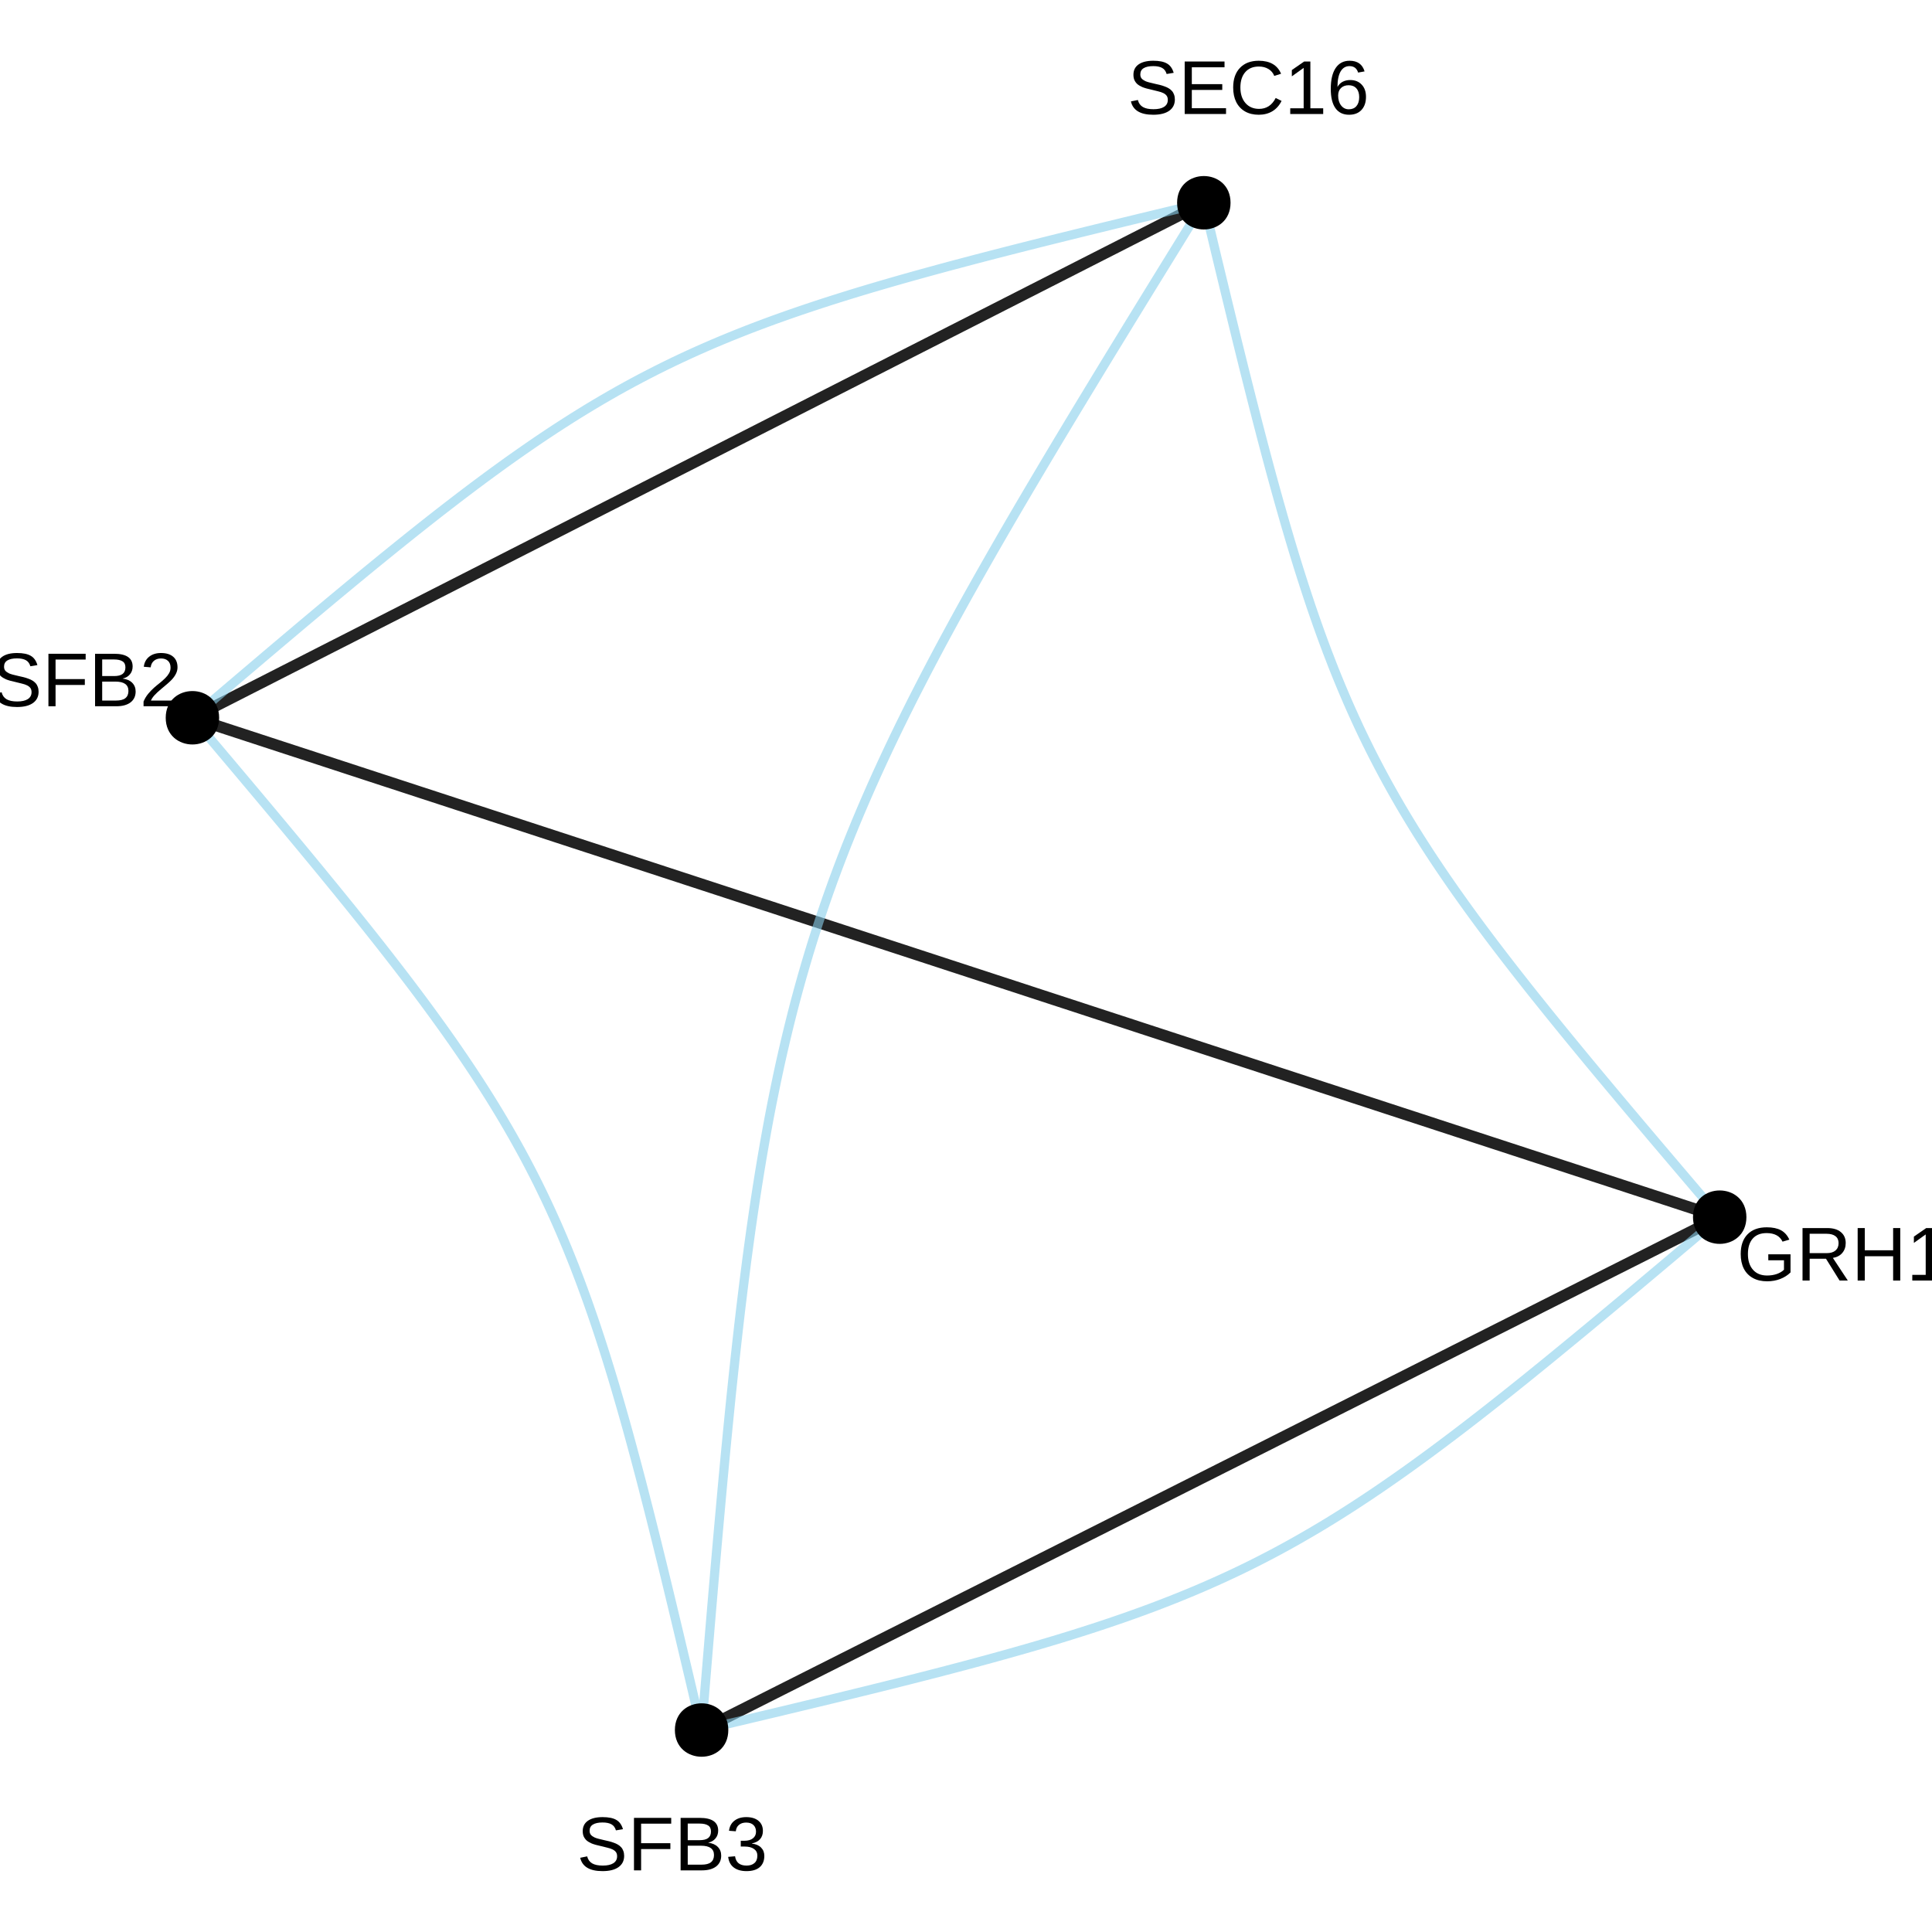 <?xml version="1.0" encoding="UTF-8"?>
<svg xmlns="http://www.w3.org/2000/svg" xmlns:xlink="http://www.w3.org/1999/xlink" width="360pt" height="360pt" viewBox="0 0 360 360" version="1.1">
<defs>
<g>
<symbol overflow="visible" id="glyph0-0">
<path style="stroke:none;" d="M 1.422 -9.781 L 9.234 -9.781 L 9.234 0 L 1.422 0 Z M 1.953 -9.25 L 1.953 -0.531 L 8.703 -0.531 L 8.703 -9.25 Z M 1.953 -9.25 "/>
</symbol>
<symbol overflow="visible" id="glyph0-1">
<path style="stroke:none;" d="M 0.719 -4.938 C 0.719 -6.52 1.141 -7.742 1.984 -8.609 C 2.836 -9.484 4.035 -9.922 5.578 -9.922 C 6.66 -9.922 7.539 -9.738 8.219 -9.375 C 8.895 -9.008 9.414 -8.426 9.781 -7.625 L 8.516 -7.25 C 8.242 -7.801 7.863 -8.203 7.375 -8.453 C 6.883 -8.711 6.273 -8.844 5.547 -8.844 C 4.422 -8.844 3.555 -8.5 2.953 -7.812 C 2.359 -7.133 2.062 -6.176 2.062 -4.938 C 2.062 -3.695 2.379 -2.719 3.016 -2 C 3.648 -1.289 4.523 -0.938 5.641 -0.938 C 6.285 -0.938 6.883 -1.031 7.438 -1.219 C 7.988 -1.414 8.438 -1.68 8.781 -2.016 L 8.781 -3.781 L 5.859 -3.781 L 5.859 -4.891 L 10 -4.891 L 10 -1.516 C 9.477 -0.992 8.844 -0.586 8.094 -0.297 C 7.344 -0.004 6.523 0.141 5.641 0.141 C 4.617 0.141 3.738 -0.062 3 -0.469 C 2.258 -0.875 1.691 -1.457 1.297 -2.219 C 0.91 -2.988 0.719 -3.895 0.719 -4.938 Z M 0.719 -4.938 "/>
</symbol>
<symbol overflow="visible" id="glyph0-2">
<path style="stroke:none;" d="M 8.078 0 L 5.547 -4.062 L 2.5 -4.062 L 2.5 0 L 1.172 0 L 1.172 -9.781 L 5.766 -9.781 C 6.867 -9.781 7.719 -9.531 8.312 -9.031 C 8.914 -8.539 9.219 -7.859 9.219 -6.984 C 9.219 -6.254 9.004 -5.641 8.578 -5.141 C 8.16 -4.648 7.578 -4.344 6.828 -4.219 L 9.609 0 Z M 7.891 -6.969 C 7.891 -7.539 7.695 -7.973 7.312 -8.266 C 6.926 -8.566 6.367 -8.719 5.641 -8.719 L 2.5 -8.719 L 2.5 -5.109 L 5.688 -5.109 C 6.383 -5.109 6.926 -5.27 7.312 -5.594 C 7.695 -5.926 7.891 -6.383 7.891 -6.969 Z M 7.891 -6.969 "/>
</symbol>
<symbol overflow="visible" id="glyph0-3">
<path style="stroke:none;" d="M 7.781 0 L 7.781 -4.531 L 2.5 -4.531 L 2.5 0 L 1.172 0 L 1.172 -9.781 L 2.5 -9.781 L 2.5 -5.641 L 7.781 -5.641 L 7.781 -9.781 L 9.109 -9.781 L 9.109 0 Z M 7.781 0 "/>
</symbol>
<symbol overflow="visible" id="glyph0-4">
<path style="stroke:none;" d="M 1.078 0 L 1.078 -1.062 L 3.578 -1.062 L 3.578 -8.594 L 1.375 -7.016 L 1.375 -8.188 L 3.672 -9.781 L 4.828 -9.781 L 4.828 -1.062 L 7.219 -1.062 L 7.219 0 Z M 1.078 0 "/>
</symbol>
<symbol overflow="visible" id="glyph0-5">
<path style="stroke:none;" d="M 8.828 -2.703 C 8.828 -1.797 8.473 -1.094 7.766 -0.594 C 7.066 -0.102 6.078 0.141 4.797 0.141 C 2.41 0.141 1.023 -0.688 0.641 -2.344 L 1.938 -2.609 C 2.082 -2.016 2.395 -1.578 2.875 -1.297 C 3.352 -1.023 4.008 -0.891 4.844 -0.891 C 5.695 -0.891 6.352 -1.035 6.812 -1.328 C 7.281 -1.629 7.516 -2.062 7.516 -2.625 C 7.516 -2.945 7.441 -3.207 7.297 -3.406 C 7.148 -3.602 6.945 -3.766 6.688 -3.891 C 6.426 -4.023 6.109 -4.133 5.734 -4.219 C 5.367 -4.312 4.969 -4.41 4.531 -4.516 C 3.758 -4.68 3.172 -4.848 2.766 -5.016 C 2.367 -5.191 2.051 -5.383 1.812 -5.594 C 1.582 -5.812 1.406 -6.062 1.281 -6.344 C 1.164 -6.625 1.109 -6.945 1.109 -7.312 C 1.109 -8.145 1.426 -8.785 2.062 -9.234 C 2.707 -9.691 3.625 -9.922 4.812 -9.922 C 5.926 -9.922 6.773 -9.75 7.359 -9.406 C 7.953 -9.07 8.367 -8.492 8.609 -7.672 L 7.297 -7.453 C 7.148 -7.973 6.875 -8.348 6.469 -8.578 C 6.07 -8.805 5.516 -8.922 4.797 -8.922 C 4.016 -8.922 3.414 -8.789 3 -8.531 C 2.594 -8.281 2.391 -7.895 2.391 -7.375 C 2.391 -7.07 2.469 -6.82 2.625 -6.625 C 2.789 -6.438 3.023 -6.27 3.328 -6.125 C 3.629 -5.988 4.227 -5.82 5.125 -5.625 C 5.426 -5.562 5.723 -5.492 6.016 -5.422 C 6.316 -5.348 6.602 -5.258 6.875 -5.156 C 7.156 -5.062 7.41 -4.945 7.641 -4.812 C 7.879 -4.676 8.086 -4.508 8.266 -4.312 C 8.441 -4.125 8.578 -3.895 8.672 -3.625 C 8.773 -3.363 8.828 -3.055 8.828 -2.703 Z M 8.828 -2.703 "/>
</symbol>
<symbol overflow="visible" id="glyph0-6">
<path style="stroke:none;" d="M 2.5 -8.703 L 2.5 -5.062 L 7.953 -5.062 L 7.953 -3.969 L 2.5 -3.969 L 2.5 0 L 1.172 0 L 1.172 -9.781 L 8.109 -9.781 L 8.109 -8.703 Z M 2.5 -8.703 "/>
</symbol>
<symbol overflow="visible" id="glyph0-7">
<path style="stroke:none;" d="M 8.734 -2.75 C 8.734 -1.883 8.414 -1.207 7.781 -0.719 C 7.145 -0.238 6.266 0 5.141 0 L 1.172 0 L 1.172 -9.781 L 4.719 -9.781 C 7.02 -9.781 8.172 -8.988 8.172 -7.406 C 8.172 -6.832 8.004 -6.348 7.672 -5.953 C 7.348 -5.555 6.891 -5.289 6.297 -5.156 C 7.078 -5.062 7.676 -4.801 8.094 -4.375 C 8.52 -3.945 8.734 -3.406 8.734 -2.75 Z M 6.828 -7.25 C 6.828 -7.781 6.645 -8.156 6.281 -8.375 C 5.926 -8.602 5.406 -8.719 4.719 -8.719 L 2.5 -8.719 L 2.5 -5.625 L 4.719 -5.625 C 5.426 -5.625 5.953 -5.754 6.297 -6.016 C 6.648 -6.285 6.828 -6.695 6.828 -7.25 Z M 7.391 -2.859 C 7.391 -4.016 6.582 -4.594 4.969 -4.594 L 2.5 -4.594 L 2.5 -1.062 L 5.062 -1.062 C 5.875 -1.062 6.461 -1.211 6.828 -1.516 C 7.203 -1.816 7.391 -2.266 7.391 -2.859 Z M 7.391 -2.859 "/>
</symbol>
<symbol overflow="visible" id="glyph0-8">
<path style="stroke:none;" d="M 7.281 -2.703 C 7.281 -1.797 6.992 -1.094 6.422 -0.594 C 5.848 -0.102 5.031 0.141 3.969 0.141 C 2.977 0.141 2.188 -0.082 1.594 -0.531 C 1 -0.977 0.648 -1.641 0.547 -2.516 L 1.828 -2.625 C 1.992 -1.469 2.707 -0.891 3.969 -0.891 C 4.594 -0.891 5.082 -1.047 5.438 -1.359 C 5.801 -1.672 5.984 -2.133 5.984 -2.75 C 5.984 -3.281 5.773 -3.691 5.359 -3.984 C 4.953 -4.285 4.363 -4.438 3.594 -4.438 L 2.891 -4.438 L 2.891 -5.516 L 3.562 -5.516 C 4.25 -5.516 4.781 -5.664 5.156 -5.969 C 5.539 -6.27 5.734 -6.68 5.734 -7.203 C 5.734 -7.723 5.578 -8.133 5.266 -8.438 C 4.953 -8.75 4.492 -8.906 3.891 -8.906 C 3.336 -8.906 2.891 -8.758 2.547 -8.469 C 2.211 -8.188 2.02 -7.789 1.969 -7.281 L 0.703 -7.375 C 0.797 -8.176 1.129 -8.801 1.703 -9.25 C 2.273 -9.695 3.008 -9.922 3.906 -9.922 C 4.883 -9.922 5.645 -9.691 6.188 -9.234 C 6.738 -8.785 7.016 -8.156 7.016 -7.344 C 7.016 -6.719 6.836 -6.207 6.484 -5.812 C 6.141 -5.426 5.633 -5.16 4.969 -5.016 L 4.969 -4.984 C 5.695 -4.91 6.266 -4.664 6.672 -4.25 C 7.078 -3.844 7.281 -3.328 7.281 -2.703 Z M 7.281 -2.703 "/>
</symbol>
<symbol overflow="visible" id="glyph0-9">
<path style="stroke:none;" d="M 0.719 0 L 0.719 -0.875 C 0.945 -1.414 1.234 -1.895 1.578 -2.312 C 1.922 -2.727 2.281 -3.102 2.656 -3.438 C 3.031 -3.77 3.398 -4.078 3.766 -4.359 C 4.129 -4.648 4.457 -4.941 4.75 -5.234 C 5.051 -5.523 5.289 -5.828 5.469 -6.141 C 5.656 -6.453 5.75 -6.805 5.75 -7.203 C 5.75 -7.742 5.594 -8.16 5.281 -8.453 C 4.969 -8.754 4.531 -8.906 3.969 -8.906 C 3.438 -8.906 3 -8.758 2.656 -8.469 C 2.312 -8.176 2.109 -7.77 2.047 -7.25 L 0.766 -7.359 C 0.859 -8.148 1.191 -8.773 1.766 -9.234 C 2.336 -9.691 3.07 -9.922 3.969 -9.922 C 4.957 -9.922 5.719 -9.688 6.25 -9.219 C 6.781 -8.758 7.047 -8.102 7.047 -7.25 C 7.047 -6.863 6.957 -6.484 6.781 -6.109 C 6.602 -5.734 6.344 -5.359 6 -4.984 C 5.656 -4.609 5.004 -4.031 4.047 -3.25 C 3.516 -2.812 3.086 -2.414 2.766 -2.062 C 2.453 -1.719 2.227 -1.383 2.094 -1.062 L 7.188 -1.062 L 7.188 0 Z M 0.719 0 "/>
</symbol>
<symbol overflow="visible" id="glyph0-10">
<path style="stroke:none;" d="M 1.172 0 L 1.172 -9.781 L 8.594 -9.781 L 8.594 -8.703 L 2.5 -8.703 L 2.5 -5.562 L 8.172 -5.562 L 8.172 -4.484 L 2.5 -4.484 L 2.5 -1.078 L 8.875 -1.078 L 8.875 0 Z M 1.172 0 "/>
</symbol>
<symbol overflow="visible" id="glyph0-11">
<path style="stroke:none;" d="M 5.5 -8.844 C 4.414 -8.844 3.57 -8.492 2.969 -7.797 C 2.363 -7.098 2.062 -6.145 2.062 -4.938 C 2.062 -3.738 2.375 -2.773 3 -2.047 C 3.633 -1.316 4.484 -0.953 5.547 -0.953 C 6.922 -0.953 7.953 -1.629 8.641 -2.984 L 9.734 -2.438 C 9.328 -1.602 8.758 -0.961 8.031 -0.516 C 7.301 -0.078 6.453 0.141 5.484 0.141 C 4.504 0.141 3.656 -0.062 2.938 -0.469 C 2.219 -0.883 1.664 -1.473 1.281 -2.234 C 0.906 -2.992 0.719 -3.895 0.719 -4.938 C 0.719 -6.5 1.141 -7.719 1.984 -8.594 C 2.828 -9.477 3.992 -9.922 5.484 -9.922 C 6.523 -9.922 7.395 -9.719 8.094 -9.312 C 8.789 -8.906 9.305 -8.301 9.641 -7.5 L 8.375 -7.094 C 8.156 -7.656 7.789 -8.086 7.281 -8.391 C 6.781 -8.691 6.188 -8.844 5.5 -8.844 Z M 5.5 -8.844 "/>
</symbol>
<symbol overflow="visible" id="glyph0-12">
<path style="stroke:none;" d="M 7.281 -3.203 C 7.281 -2.172 7 -1.352 6.438 -0.75 C 5.883 -0.156 5.113 0.141 4.125 0.141 C 3.02 0.141 2.176 -0.266 1.594 -1.078 C 1.008 -1.898 0.719 -3.098 0.719 -4.672 C 0.719 -6.359 1.02 -7.656 1.625 -8.562 C 2.238 -9.469 3.102 -9.922 4.219 -9.922 C 5.695 -9.922 6.629 -9.258 7.016 -7.938 L 5.812 -7.719 C 5.57 -8.52 5.035 -8.922 4.203 -8.922 C 3.492 -8.922 2.941 -8.586 2.547 -7.922 C 2.16 -7.254 1.969 -6.289 1.969 -5.031 C 2.195 -5.457 2.516 -5.781 2.922 -6 C 3.336 -6.219 3.812 -6.328 4.344 -6.328 C 5.238 -6.328 5.953 -6.039 6.484 -5.469 C 7.016 -4.906 7.281 -4.148 7.281 -3.203 Z M 6.016 -3.141 C 6.016 -3.848 5.836 -4.395 5.484 -4.781 C 5.141 -5.164 4.66 -5.359 4.047 -5.359 C 3.461 -5.359 2.988 -5.188 2.625 -4.844 C 2.27 -4.508 2.094 -4.039 2.094 -3.438 C 2.094 -2.688 2.273 -2.07 2.641 -1.594 C 3.016 -1.113 3.492 -0.875 4.078 -0.875 C 4.68 -0.875 5.156 -1.07 5.5 -1.469 C 5.844 -1.875 6.016 -2.43 6.016 -3.141 Z M 6.016 -3.141 "/>
</symbol>
</g>
</defs>
<g id="surface154943">
<rect x="0" y="0" width="360" height="360" style="fill:rgb(100%,100%,100%);fill-opacity:1;stroke:none;"/>
<path style="fill:none;stroke-width:2.134;stroke-linecap:butt;stroke-linejoin:round;stroke:rgb(13.333%,13.333%,13.333%);stroke-opacity:1;stroke-miterlimit:1;" d="M 130.734 322.367 L 133.578 320.934 L 136.367 319.527 L 139.102 318.152 L 141.777 316.805 L 144.402 315.48 L 146.977 314.184 L 149.5 312.914 L 151.969 311.668 L 154.395 310.449 L 156.77 309.25 L 159.098 308.078 L 161.383 306.926 L 163.621 305.797 L 165.82 304.691 L 167.977 303.605 L 170.09 302.539 L 172.168 301.496 L 174.203 300.469 L 176.207 299.461 L 178.172 298.469 L 180.102 297.496 L 182 296.543 L 183.863 295.602 L 185.695 294.68 L 187.5 293.77 L 189.277 292.875 L 191.023 291.996 L 192.746 291.129 L 194.441 290.273 L 196.113 289.434 L 197.762 288.602 L 199.387 287.781 L 200.996 286.973 L 202.582 286.172 L 204.152 285.383 L 205.703 284.602 L 207.242 283.824 L 208.762 283.059 L 210.27 282.301 L 211.766 281.547 L 213.25 280.797 L 214.727 280.055 L 216.191 279.316 L 217.648 278.582 L 219.102 277.852 L 220.547 277.121 L 221.992 276.395 L 223.43 275.668 L 226.305 274.223 L 227.742 273.496 L 229.184 272.773 L 230.625 272.047 L 232.07 271.316 L 233.523 270.586 L 234.984 269.852 L 236.449 269.113 L 237.922 268.367 L 239.406 267.621 L 240.902 266.867 L 242.41 266.109 L 243.934 265.34 L 245.469 264.566 L 247.023 263.785 L 248.59 262.996 L 250.18 262.195 L 251.785 261.387 L 253.414 260.566 L 255.062 259.734 L 256.734 258.895 L 258.43 258.039 L 260.152 257.172 L 261.898 256.293 L 263.672 255.398 L 265.477 254.488 L 267.312 253.566 L 269.176 252.625 L 271.074 251.668 L 273.004 250.695 L 274.969 249.707 L 276.969 248.699 L 279.008 247.672 L 281.082 246.629 L 283.199 245.562 L 285.355 244.477 L 287.551 243.367 L 289.793 242.238 L 292.074 241.09 L 294.406 239.914 L 296.781 238.719 L 299.203 237.5 L 301.676 236.254 L 304.199 234.984 L 306.77 233.688 L 309.395 232.363 L 312.074 231.016 L 314.809 229.637 L 317.594 228.234 L 320.441 226.801 "/>
<path style="fill:none;stroke-width:2.134;stroke-linecap:butt;stroke-linejoin:round;stroke:rgb(13.333%,13.333%,13.333%);stroke-opacity:1;stroke-miterlimit:1;" d="M 320.441 226.801 L 316.172 225.406 L 311.988 224.035 L 307.891 222.695 L 303.871 221.383 L 299.934 220.094 L 296.074 218.832 L 292.293 217.594 L 288.582 216.383 L 284.949 215.195 L 281.383 214.027 L 277.891 212.887 L 274.465 211.766 L 271.102 210.668 L 267.805 209.59 L 264.574 208.531 L 261.398 207.496 L 258.285 206.477 L 255.227 205.477 L 252.227 204.496 L 249.277 203.531 L 246.383 202.586 L 243.535 201.652 L 240.738 200.738 L 237.988 199.84 L 235.281 198.953 L 232.621 198.082 L 230 197.227 L 227.418 196.383 L 224.871 195.551 L 222.363 194.73 L 219.891 193.922 L 217.449 193.125 L 215.039 192.336 L 212.656 191.559 L 210.305 190.785 L 207.977 190.027 L 205.672 189.273 L 203.387 188.527 L 201.125 187.785 L 198.883 187.051 L 196.652 186.324 L 194.441 185.602 L 192.242 184.883 L 190.055 184.164 L 187.879 183.453 L 185.707 182.746 L 183.543 182.035 L 181.383 181.332 L 179.227 180.625 L 177.07 179.922 L 174.914 179.215 L 172.754 178.508 L 170.59 177.801 L 168.422 177.09 L 166.242 176.379 L 164.055 175.664 L 161.855 174.945 L 159.645 174.223 L 157.414 173.492 L 155.172 172.758 L 152.91 172.02 L 150.625 171.273 L 148.32 170.52 L 145.992 169.758 L 143.641 168.988 L 141.258 168.211 L 138.848 167.422 L 136.406 166.625 L 133.934 165.816 L 131.426 164.996 L 128.879 164.164 L 126.301 163.32 L 123.676 162.461 L 121.016 161.59 L 118.309 160.707 L 115.559 159.805 L 112.762 158.891 L 109.914 157.961 L 107.02 157.016 L 104.07 156.051 L 101.07 155.07 L 98.012 154.07 L 94.898 153.051 L 91.723 152.012 L 88.492 150.957 L 85.195 149.879 L 81.832 148.777 L 78.406 147.66 L 74.914 146.516 L 71.348 145.352 L 67.715 144.164 L 64.004 142.949 L 60.223 141.711 L 56.363 140.449 L 52.426 139.164 L 48.406 137.848 L 44.309 136.508 L 40.125 135.141 L 35.855 133.746 "/>
<path style="fill:none;stroke-width:2.134;stroke-linecap:butt;stroke-linejoin:round;stroke:rgb(13.333%,13.333%,13.333%);stroke-opacity:1;stroke-miterlimit:1;" d="M 35.855 133.746 L 38.684 132.305 L 41.453 130.895 L 44.168 129.512 L 46.828 128.156 L 49.438 126.832 L 51.992 125.527 L 54.496 124.254 L 56.953 123.004 L 59.359 121.777 L 61.719 120.574 L 64.035 119.398 L 66.305 118.242 L 68.527 117.109 L 70.711 115.996 L 72.852 114.906 L 74.953 113.836 L 77.016 112.785 L 79.043 111.754 L 81.027 110.742 L 82.98 109.75 L 84.898 108.773 L 86.785 107.812 L 88.637 106.871 L 90.457 105.941 L 92.25 105.031 L 94.012 104.133 L 95.75 103.246 L 97.461 102.375 L 99.145 101.52 L 100.805 100.672 L 102.441 99.84 L 104.059 99.016 L 105.656 98.203 L 107.234 97.398 L 108.793 96.605 L 110.332 95.82 L 111.859 95.043 L 113.371 94.273 L 114.871 93.512 L 116.355 92.754 L 117.832 92.004 L 119.297 91.258 L 120.75 90.516 L 122.199 89.777 L 123.645 89.043 L 126.512 87.582 L 129.371 86.129 L 130.801 85.398 L 132.227 84.672 L 133.656 83.945 L 135.09 83.215 L 136.527 82.484 L 137.969 81.75 L 139.418 81.012 L 140.875 80.27 L 142.34 79.523 L 143.816 78.773 L 145.301 78.016 L 146.801 77.254 L 148.312 76.484 L 149.836 75.707 L 151.379 74.922 L 152.938 74.125 L 154.516 73.324 L 156.113 72.512 L 157.727 71.688 L 159.367 70.855 L 161.027 70.008 L 162.711 69.148 L 164.422 68.281 L 166.156 67.395 L 167.922 66.496 L 169.711 65.586 L 171.535 64.656 L 173.387 63.715 L 175.27 62.754 L 177.188 61.777 L 179.141 60.785 L 181.129 59.773 L 183.152 58.742 L 185.215 57.691 L 187.316 56.621 L 189.457 55.531 L 191.641 54.418 L 193.867 53.285 L 196.137 52.129 L 198.449 50.953 L 200.809 49.75 L 203.219 48.523 L 205.672 47.273 L 208.18 46 L 210.734 44.695 L 213.344 43.371 L 216.004 42.016 L 218.719 40.633 L 221.488 39.223 L 224.316 37.781 "/>
<path style="fill:none;stroke-width:1.707;stroke-linecap:butt;stroke-linejoin:round;stroke:rgb(52.941%,80.784%,92.157%);stroke-opacity:0.6;stroke-miterlimit:1;" d="M 35.855 133.746 L 38.27 131.688 L 40.637 129.668 L 42.961 127.688 L 45.242 125.75 L 47.484 123.848 L 49.684 121.98 L 51.844 120.152 L 53.965 118.363 L 56.047 116.605 L 58.094 114.887 L 60.105 113.203 L 62.082 111.551 L 64.027 109.938 L 65.941 108.352 L 67.82 106.801 L 69.672 105.285 L 71.496 103.797 L 73.289 102.344 L 75.059 100.918 L 76.797 99.523 L 78.516 98.156 L 80.211 96.82 L 81.879 95.512 L 83.531 94.234 L 85.16 92.98 L 86.77 91.754 L 88.359 90.555 L 89.938 89.379 L 91.496 88.23 L 93.039 87.105 L 94.566 86.004 L 96.082 84.93 L 97.59 83.875 L 99.082 82.844 L 100.566 81.832 L 102.043 80.844 L 103.512 79.875 L 104.973 78.93 L 106.43 78 L 107.879 77.094 L 109.328 76.203 L 110.773 75.332 L 112.219 74.477 L 113.664 73.641 L 115.113 72.816 L 116.559 72.012 L 118.012 71.223 L 119.469 70.449 L 120.93 69.688 L 122.395 68.941 L 123.871 68.207 L 125.352 67.484 L 126.844 66.777 L 128.348 66.078 L 129.863 65.391 L 131.391 64.715 L 132.934 64.047 L 134.488 63.391 L 136.062 62.742 L 137.652 62.102 L 139.258 61.469 L 140.887 60.844 L 142.531 60.227 L 144.199 59.613 L 145.891 59.008 L 147.605 58.406 L 149.344 57.809 L 151.109 57.215 L 152.898 56.625 L 154.719 56.035 L 156.566 55.453 L 158.441 54.867 L 160.352 54.285 L 162.289 53.703 L 164.262 53.125 L 166.27 52.543 L 168.312 51.957 L 170.391 51.375 L 172.508 50.789 L 174.66 50.199 L 176.855 49.605 L 179.09 49.012 L 181.367 48.41 L 183.684 47.805 L 186.047 47.195 L 188.453 46.578 L 190.906 45.957 L 193.406 45.324 L 195.957 44.688 L 198.555 44.043 L 201.199 43.391 L 203.898 42.727 L 206.652 42.055 L 209.453 41.371 L 212.312 40.676 L 215.227 39.973 L 218.199 39.254 L 221.227 38.523 L 224.316 37.781 "/>
<path style="fill:none;stroke-width:1.707;stroke-linecap:butt;stroke-linejoin:round;stroke:rgb(52.941%,80.784%,92.157%);stroke-opacity:0.6;stroke-miterlimit:1;" d="M 35.855 133.746 L 37.902 136.168 L 39.91 138.543 L 41.879 140.875 L 43.809 143.164 L 45.699 145.41 L 47.555 147.617 L 49.371 149.785 L 51.152 151.914 L 52.898 154.004 L 54.605 156.059 L 56.281 158.074 L 57.922 160.059 L 59.531 162.012 L 61.102 163.93 L 62.645 165.816 L 64.152 167.672 L 65.633 169.5 L 67.078 171.301 L 68.496 173.074 L 69.879 174.82 L 71.238 176.543 L 72.566 178.242 L 73.863 179.918 L 75.137 181.57 L 76.383 183.203 L 77.602 184.82 L 78.793 186.414 L 79.957 187.992 L 81.098 189.555 L 82.215 191.102 L 83.309 192.637 L 84.379 194.156 L 85.422 195.664 L 86.445 197.16 L 87.449 198.648 L 88.43 200.129 L 89.391 201.598 L 90.328 203.062 L 91.25 204.52 L 92.148 205.977 L 93.031 207.426 L 93.895 208.875 L 94.742 210.324 L 95.57 211.77 L 96.383 213.219 L 97.184 214.668 L 97.965 216.121 L 98.73 217.578 L 99.484 219.039 L 100.223 220.508 L 100.945 221.984 L 101.66 223.469 L 102.359 224.961 L 103.047 226.465 L 103.727 227.98 L 104.395 229.512 L 105.051 231.051 L 105.699 232.609 L 106.336 234.184 L 106.969 235.77 L 107.59 237.379 L 108.207 239.004 L 108.812 240.652 L 109.418 242.32 L 110.012 244.012 L 110.605 245.723 L 111.191 247.461 L 111.773 249.227 L 112.352 251.016 L 112.93 252.832 L 113.5 254.68 L 114.074 256.555 L 114.645 258.461 L 115.211 260.402 L 115.781 262.371 L 116.352 264.379 L 116.922 266.418 L 117.492 268.496 L 118.062 270.609 L 118.641 272.766 L 119.219 274.957 L 119.801 277.188 L 120.383 279.461 L 120.977 281.777 L 121.57 284.141 L 122.172 286.543 L 122.777 288.996 L 123.391 291.492 L 124.012 294.039 L 124.641 296.633 L 125.277 299.277 L 125.922 301.973 L 126.578 304.723 L 127.242 307.523 L 127.918 310.379 L 128.605 313.289 L 129.301 316.258 L 130.012 319.281 L 130.734 322.367 "/>
<path style="fill:none;stroke-width:1.707;stroke-linecap:butt;stroke-linejoin:round;stroke:rgb(52.941%,80.784%,92.157%);stroke-opacity:0.6;stroke-miterlimit:1;" d="M 320.441 226.801 L 318.375 224.379 L 316.348 222 L 314.359 219.664 L 312.414 217.375 L 310.504 215.125 L 308.629 212.918 L 306.797 210.75 L 304.996 208.621 L 303.234 206.531 L 301.512 204.477 L 299.82 202.453 L 298.16 200.469 L 296.539 198.52 L 294.949 196.598 L 293.395 194.711 L 291.871 192.852 L 290.379 191.023 L 288.918 189.223 L 287.488 187.445 L 286.086 185.699 L 284.715 183.977 L 283.375 182.273 L 282.062 180.598 L 280.777 178.941 L 279.52 177.305 L 278.289 175.691 L 277.086 174.094 L 275.906 172.512 L 274.754 170.949 L 273.625 169.398 L 272.523 167.863 L 271.441 166.344 L 270.383 164.832 L 269.348 163.332 L 268.336 161.844 L 267.344 160.363 L 266.375 158.891 L 265.426 157.422 L 264.492 155.961 L 263.582 154.508 L 262.691 153.051 L 261.816 151.602 L 260.961 150.152 L 260.121 148.703 L 259.297 147.25 L 258.488 145.797 L 257.699 144.344 L 256.922 142.883 L 256.16 141.418 L 255.41 139.945 L 254.676 138.469 L 253.953 136.98 L 253.242 135.484 L 252.547 133.977 L 251.859 132.457 L 251.18 130.926 L 250.516 129.379 L 249.855 127.816 L 249.207 126.242 L 248.566 124.648 L 247.938 123.035 L 247.309 121.406 L 246.691 119.754 L 246.078 118.082 L 245.473 116.387 L 244.871 114.668 L 244.273 112.926 L 243.684 111.156 L 243.094 109.359 L 242.508 107.539 L 241.922 105.688 L 241.34 103.805 L 240.758 101.891 L 240.18 99.945 L 239.598 97.969 L 239.02 95.957 L 238.438 93.91 L 237.855 91.828 L 237.27 89.707 L 236.68 87.547 L 236.09 85.348 L 235.496 83.109 L 234.898 80.828 L 234.297 78.504 L 233.688 76.133 L 233.074 73.723 L 232.453 71.262 L 231.824 68.758 L 231.191 66.203 L 230.547 63.602 L 229.898 60.945 L 229.238 58.242 L 228.566 55.484 L 227.887 52.676 L 227.195 49.809 L 226.492 46.891 L 225.781 43.91 L 225.055 40.875 L 224.316 37.781 "/>
<path style="fill:none;stroke-width:1.707;stroke-linecap:butt;stroke-linejoin:round;stroke:rgb(52.941%,80.784%,92.157%);stroke-opacity:0.6;stroke-miterlimit:1;" d="M 320.441 226.801 L 318.008 228.855 L 315.621 230.875 L 313.277 232.852 L 310.977 234.793 L 308.719 236.691 L 306.5 238.555 L 304.324 240.383 L 302.188 242.172 L 300.086 243.926 L 298.023 245.645 L 295.996 247.328 L 294 248.977 L 292.039 250.59 L 290.113 252.172 L 288.219 253.723 L 286.352 255.238 L 284.516 256.727 L 282.707 258.18 L 280.926 259.602 L 279.168 260.996 L 277.438 262.359 L 275.73 263.695 L 274.047 265 L 272.383 266.281 L 270.742 267.531 L 269.121 268.754 L 267.516 269.953 L 265.93 271.125 L 264.359 272.273 L 262.805 273.398 L 261.262 274.496 L 259.734 275.57 L 258.219 276.621 L 256.715 277.652 L 255.219 278.66 L 253.73 279.645 L 252.254 280.613 L 250.781 281.559 L 249.312 282.484 L 247.852 283.391 L 246.395 284.277 L 244.938 285.145 L 243.48 285.996 L 242.027 286.832 L 240.57 287.652 L 239.113 288.453 L 237.652 289.242 L 236.184 290.012 L 234.715 290.77 L 233.238 291.516 L 231.754 292.246 L 230.262 292.965 L 228.758 293.668 L 227.246 294.363 L 225.719 295.047 L 224.184 295.719 L 222.633 296.383 L 221.066 297.035 L 219.484 297.68 L 217.883 298.316 L 216.266 298.945 L 214.629 299.566 L 212.973 300.18 L 211.297 300.785 L 209.594 301.391 L 207.871 301.984 L 206.121 302.578 L 204.348 303.168 L 202.547 303.75 L 200.719 304.332 L 198.859 304.914 L 196.973 305.492 L 195.051 306.066 L 193.102 306.645 L 191.117 307.219 L 189.098 307.793 L 187.043 308.371 L 184.953 308.949 L 182.824 309.527 L 180.66 310.113 L 178.453 310.695 L 176.207 311.285 L 173.918 311.879 L 171.586 312.477 L 169.211 313.078 L 166.789 313.688 L 164.324 314.305 L 161.809 314.926 L 159.246 315.555 L 156.637 316.191 L 153.973 316.836 L 151.258 317.488 L 148.492 318.152 L 145.676 318.828 L 142.801 319.512 L 139.871 320.207 L 136.883 320.914 L 133.836 321.633 L 130.734 322.367 "/>
<path style="fill:none;stroke-width:1.707;stroke-linecap:butt;stroke-linejoin:round;stroke:rgb(52.941%,80.784%,92.157%);stroke-opacity:0.6;stroke-miterlimit:1;" d="M 130.734 322.367 L 131.102 317.887 L 131.461 313.492 L 131.816 309.18 L 132.168 304.949 L 132.516 300.801 L 132.863 296.73 L 133.203 292.734 L 133.543 288.816 L 133.883 284.973 L 134.223 281.199 L 134.559 277.496 L 134.895 273.859 L 135.23 270.293 L 135.57 266.793 L 135.91 263.355 L 136.25 259.98 L 136.598 256.664 L 136.945 253.41 L 137.297 250.211 L 137.652 247.07 L 138.012 243.98 L 138.379 240.949 L 138.75 237.965 L 139.125 235.027 L 139.512 232.141 L 139.902 229.301 L 140.305 226.508 L 140.711 223.754 L 141.129 221.043 L 141.555 218.371 L 141.992 215.738 L 142.441 213.141 L 142.898 210.578 L 143.367 208.047 L 143.852 205.551 L 144.348 203.086 L 144.855 200.645 L 145.375 198.234 L 145.914 195.848 L 146.465 193.484 L 147.031 191.145 L 147.613 188.824 L 148.211 186.52 L 148.828 184.234 L 149.461 181.969 L 150.113 179.711 L 150.781 177.469 L 151.469 175.238 L 152.18 173.016 L 152.906 170.797 L 153.656 168.59 L 154.426 166.383 L 155.219 164.18 L 156.035 161.977 L 156.871 159.777 L 157.73 157.57 L 158.617 155.363 L 159.523 153.148 L 160.457 150.93 L 161.418 148.699 L 162.402 146.457 L 163.414 144.207 L 164.453 141.941 L 165.52 139.66 L 166.613 137.363 L 167.734 135.047 L 168.887 132.715 L 170.066 130.355 L 171.281 127.977 L 172.523 125.57 L 173.797 123.141 L 175.102 120.68 L 176.441 118.191 L 177.812 115.672 L 179.215 113.117 L 180.652 110.531 L 182.125 107.906 L 183.633 105.246 L 185.176 102.543 L 186.754 99.801 L 188.371 97.016 L 190.023 94.188 L 191.715 91.316 L 193.445 88.395 L 195.211 85.422 L 197.016 82.402 L 198.863 79.328 L 200.75 76.199 L 202.68 73.016 L 204.648 69.777 L 206.656 66.477 L 208.711 63.121 L 210.805 59.699 L 212.945 56.215 L 215.129 52.664 L 217.359 49.047 L 219.633 45.363 L 221.949 41.609 L 224.316 37.781 "/>
<path style="fill-rule:nonzero;fill:rgb(0%,0%,0%);fill-opacity:1;stroke-width:0.709;stroke-linecap:round;stroke-linejoin:round;stroke:rgb(0%,0%,0%);stroke-opacity:1;stroke-miterlimit:10;" d="M 325.062 226.801 C 325.062 232.965 315.82 232.965 315.82 226.801 C 315.82 220.637 325.062 220.637 325.062 226.801 "/>
<path style="fill-rule:nonzero;fill:rgb(0%,0%,0%);fill-opacity:1;stroke-width:0.709;stroke-linecap:round;stroke-linejoin:round;stroke:rgb(0%,0%,0%);stroke-opacity:1;stroke-miterlimit:10;" d="M 135.355 322.367 C 135.355 328.531 126.109 328.531 126.109 322.367 C 126.109 316.203 135.355 316.203 135.355 322.367 "/>
<path style="fill-rule:nonzero;fill:rgb(0%,0%,0%);fill-opacity:1;stroke-width:0.709;stroke-linecap:round;stroke-linejoin:round;stroke:rgb(0%,0%,0%);stroke-opacity:1;stroke-miterlimit:10;" d="M 40.477 133.746 C 40.477 139.91 31.234 139.91 31.234 133.746 C 31.234 127.582 40.477 127.582 40.477 133.746 "/>
<path style="fill-rule:nonzero;fill:rgb(0%,0%,0%);fill-opacity:1;stroke-width:0.709;stroke-linecap:round;stroke-linejoin:round;stroke:rgb(0%,0%,0%);stroke-opacity:1;stroke-miterlimit:10;" d="M 228.938 37.781 C 228.938 43.945 219.691 43.945 219.691 37.781 C 219.691 31.617 228.938 31.617 228.938 37.781 "/>
<g style="fill:rgb(0%,0%,0%);fill-opacity:1;">
  <use xlink:href="#glyph0-1" x="323.637" y="238.612"/>
  <use xlink:href="#glyph0-2" x="334.702" y="238.612"/>
  <use xlink:href="#glyph0-3" x="344.976" y="238.612"/>
  <use xlink:href="#glyph0-4" x="355.249" y="238.612"/>
</g>
<g style="fill:rgb(0%,0%,0%);fill-opacity:1;">
  <use xlink:href="#glyph0-5" x="107.473" y="348.515"/>
  <use xlink:href="#glyph0-6" x="116.961" y="348.515"/>
  <use xlink:href="#glyph0-7" x="125.65" y="348.515"/>
  <use xlink:href="#glyph0-8" x="135.139" y="348.515"/>
</g>
<g style="fill:rgb(0%,0%,0%);fill-opacity:1;">
  <use xlink:href="#glyph0-5" x="-1.637" y="131.601"/>
  <use xlink:href="#glyph0-6" x="7.852" y="131.601"/>
  <use xlink:href="#glyph0-7" x="16.541" y="131.601"/>
  <use xlink:href="#glyph0-9" x="26.029" y="131.601"/>
</g>
<g style="fill:rgb(0%,0%,0%);fill-opacity:1;">
  <use xlink:href="#glyph0-5" x="210.09" y="21.241"/>
  <use xlink:href="#glyph0-10" x="219.578" y="21.241"/>
  <use xlink:href="#glyph0-11" x="229.066" y="21.241"/>
  <use xlink:href="#glyph0-4" x="239.34" y="21.241"/>
  <use xlink:href="#glyph0-12" x="247.251" y="21.241"/>
</g>
</g>
</svg>
